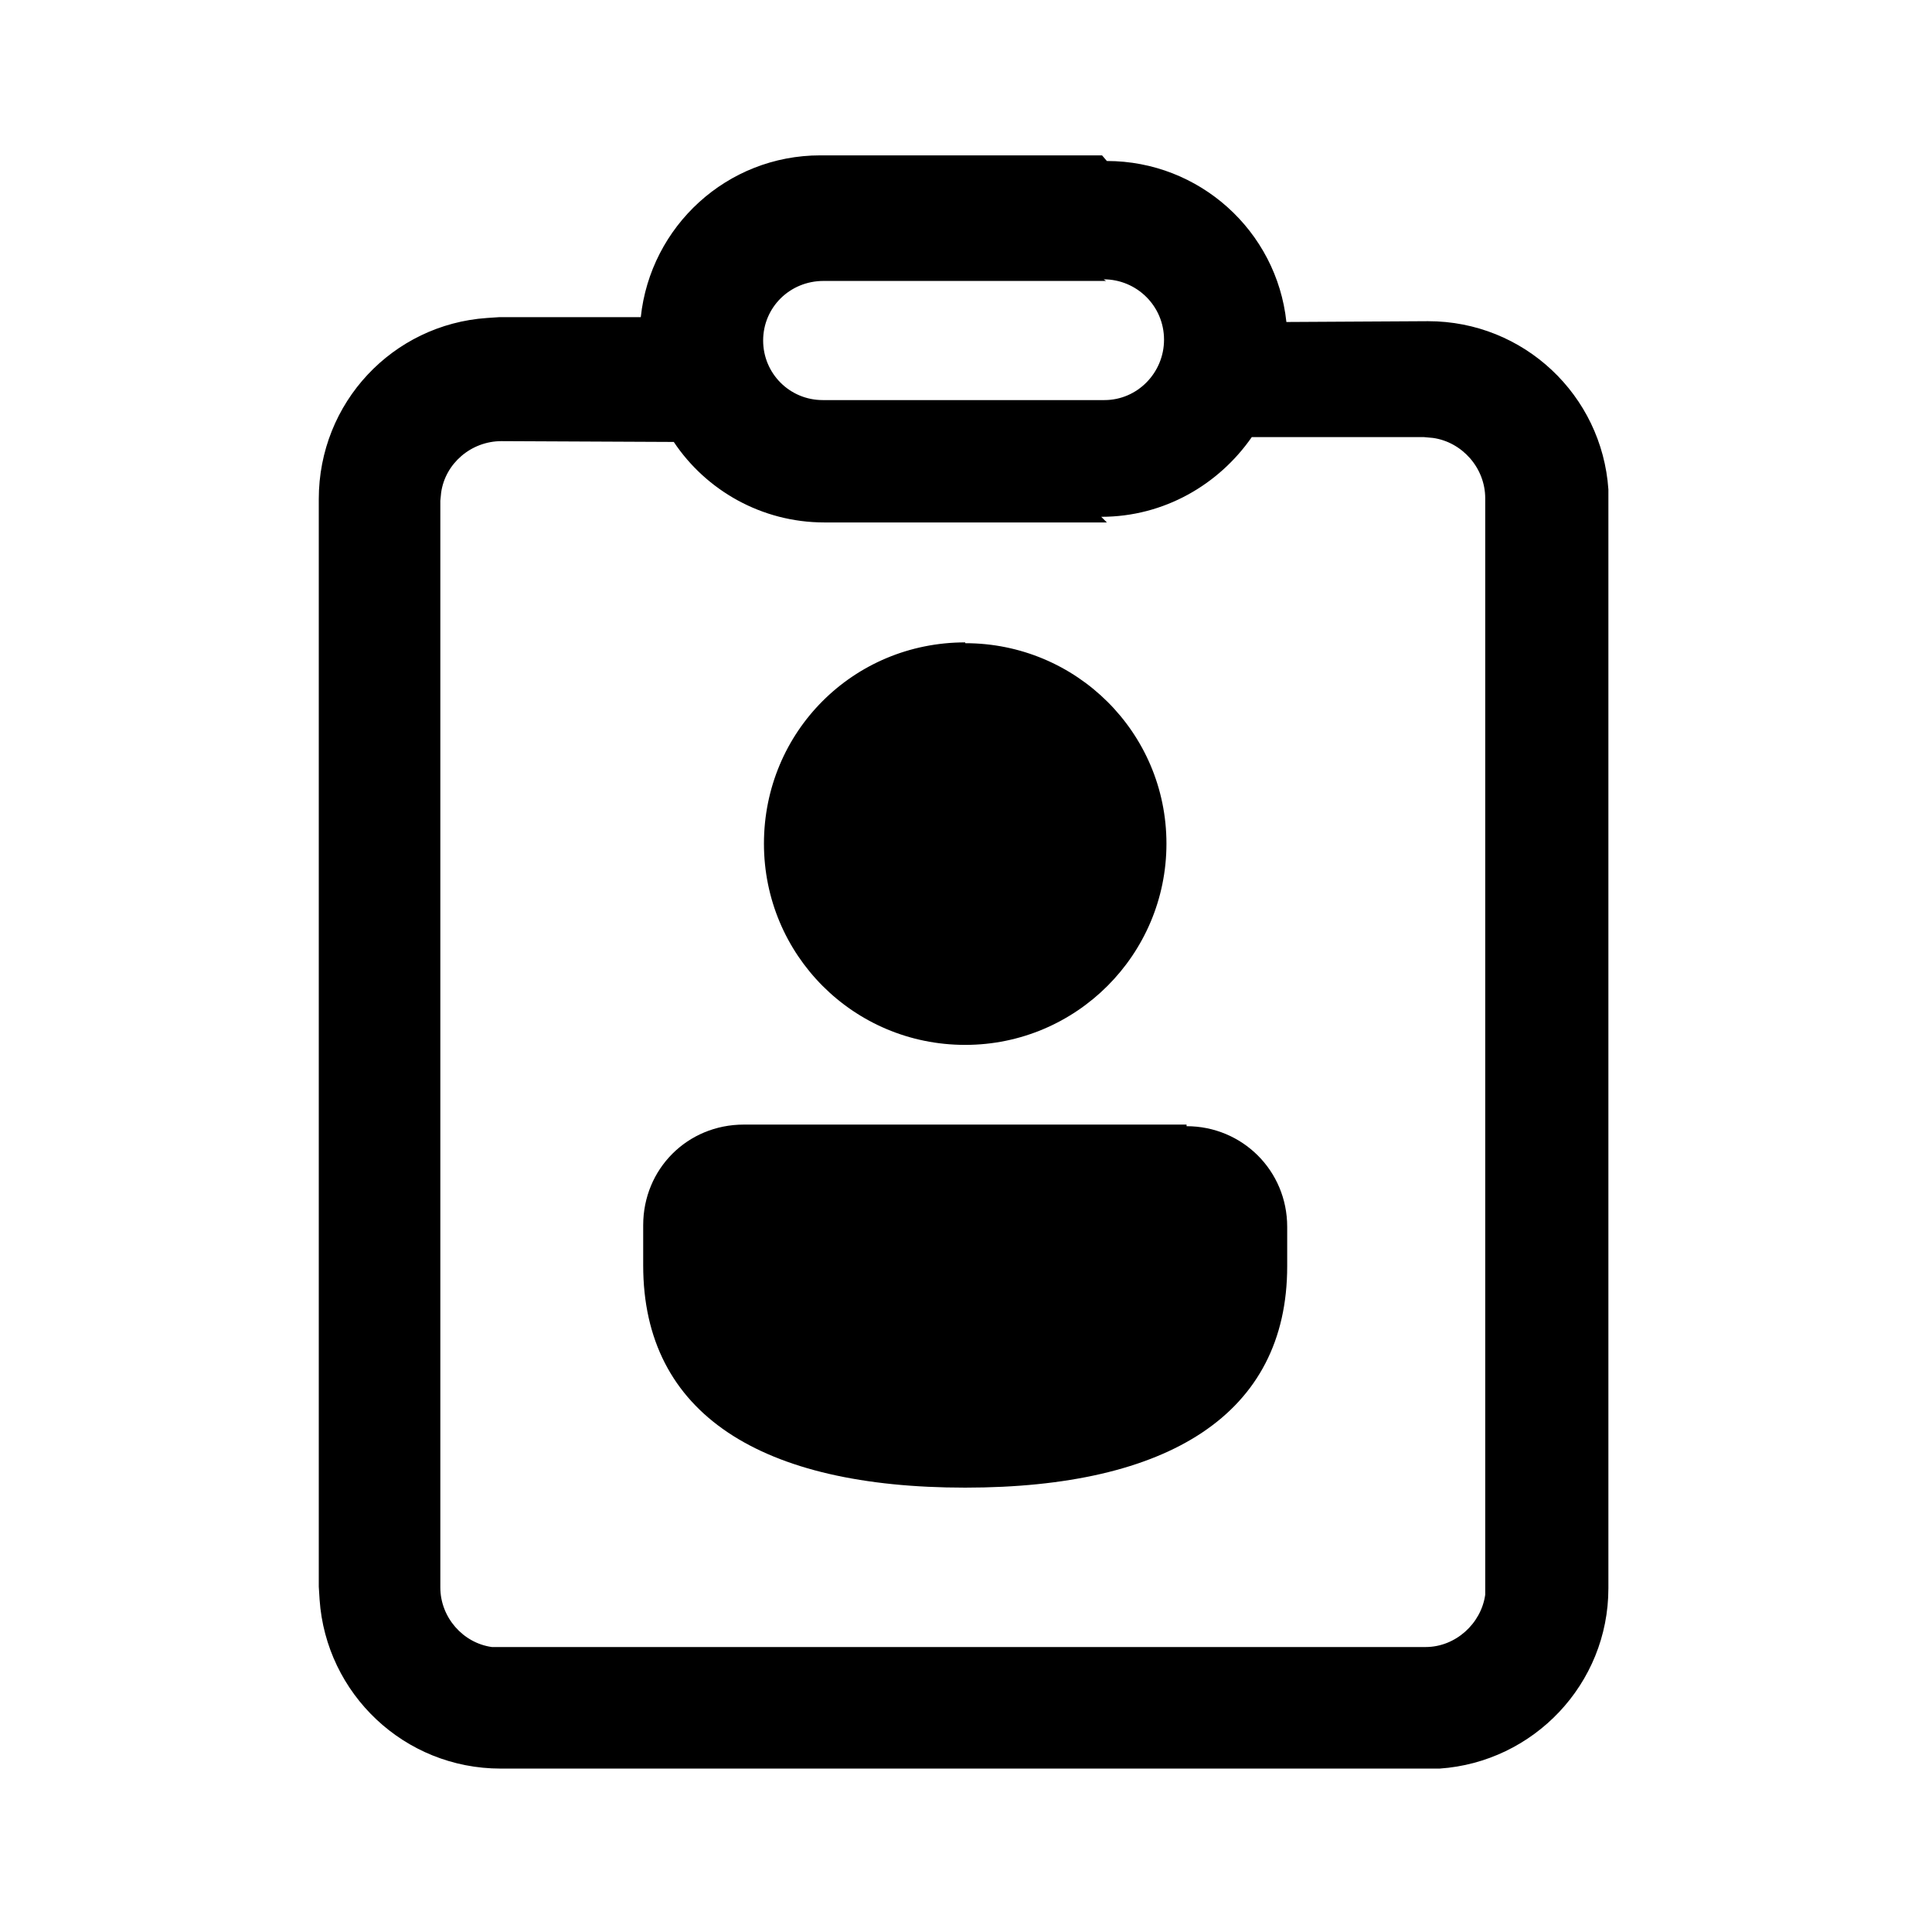 <svg viewBox="0 0 24 24" xmlns="http://www.w3.org/2000/svg"><path fill="currentColor" d="M13.75 2c1.15 0 2.11.87 2.23 2l1.76-.01c1.19 0 2.16.92 2.24 2.09l0 .15v13.5c0 1.19-.93 2.16-2.096 2.24l-.16 0H6.22c-1.2 0-2.17-.93-2.25-2.1l-.01-.16V6.2c0-1.2.92-2.17 2.09-2.25l.15-.01 1.76 0c.12-1.13 1.07-2.01 2.23-2.01h3.5Zm0 4.49h-3.51c-.78 0-1.47-.4-1.87-1l-2.14-.01c-.38 0-.7.28-.75.64l-.01.1v13.5c0 .37.28.69.64.74l.1 0h11.5c.37 0 .69-.29.74-.65l0-.11V6.19c0-.38-.29-.7-.65-.75l-.11-.01 -2.14 0c-.41.59-1.09.99-1.87.99Zm.99 7.5c.69 0 1.25.55 1.25 1.25v.49c0 1.84-1.48 2.75-4 2.75 -2.53 0-4-.91-4-2.76v-.5c0-.7.55-1.25 1.25-1.25h5.5Zm-2.75-6c1.38 0 2.5 1.11 2.5 2.49 0 1.38-1.12 2.5-2.5 2.5 -1.39 0-2.5-1.12-2.5-2.5 0-1.39 1.11-2.5 2.5-2.5Zm1.75-4.5h-3.51c-.42 0-.75.33-.75.74s.33.74.74.74h3.5c.41 0 .74-.34.74-.75 0-.42-.34-.75-.75-.75Z"/></svg>